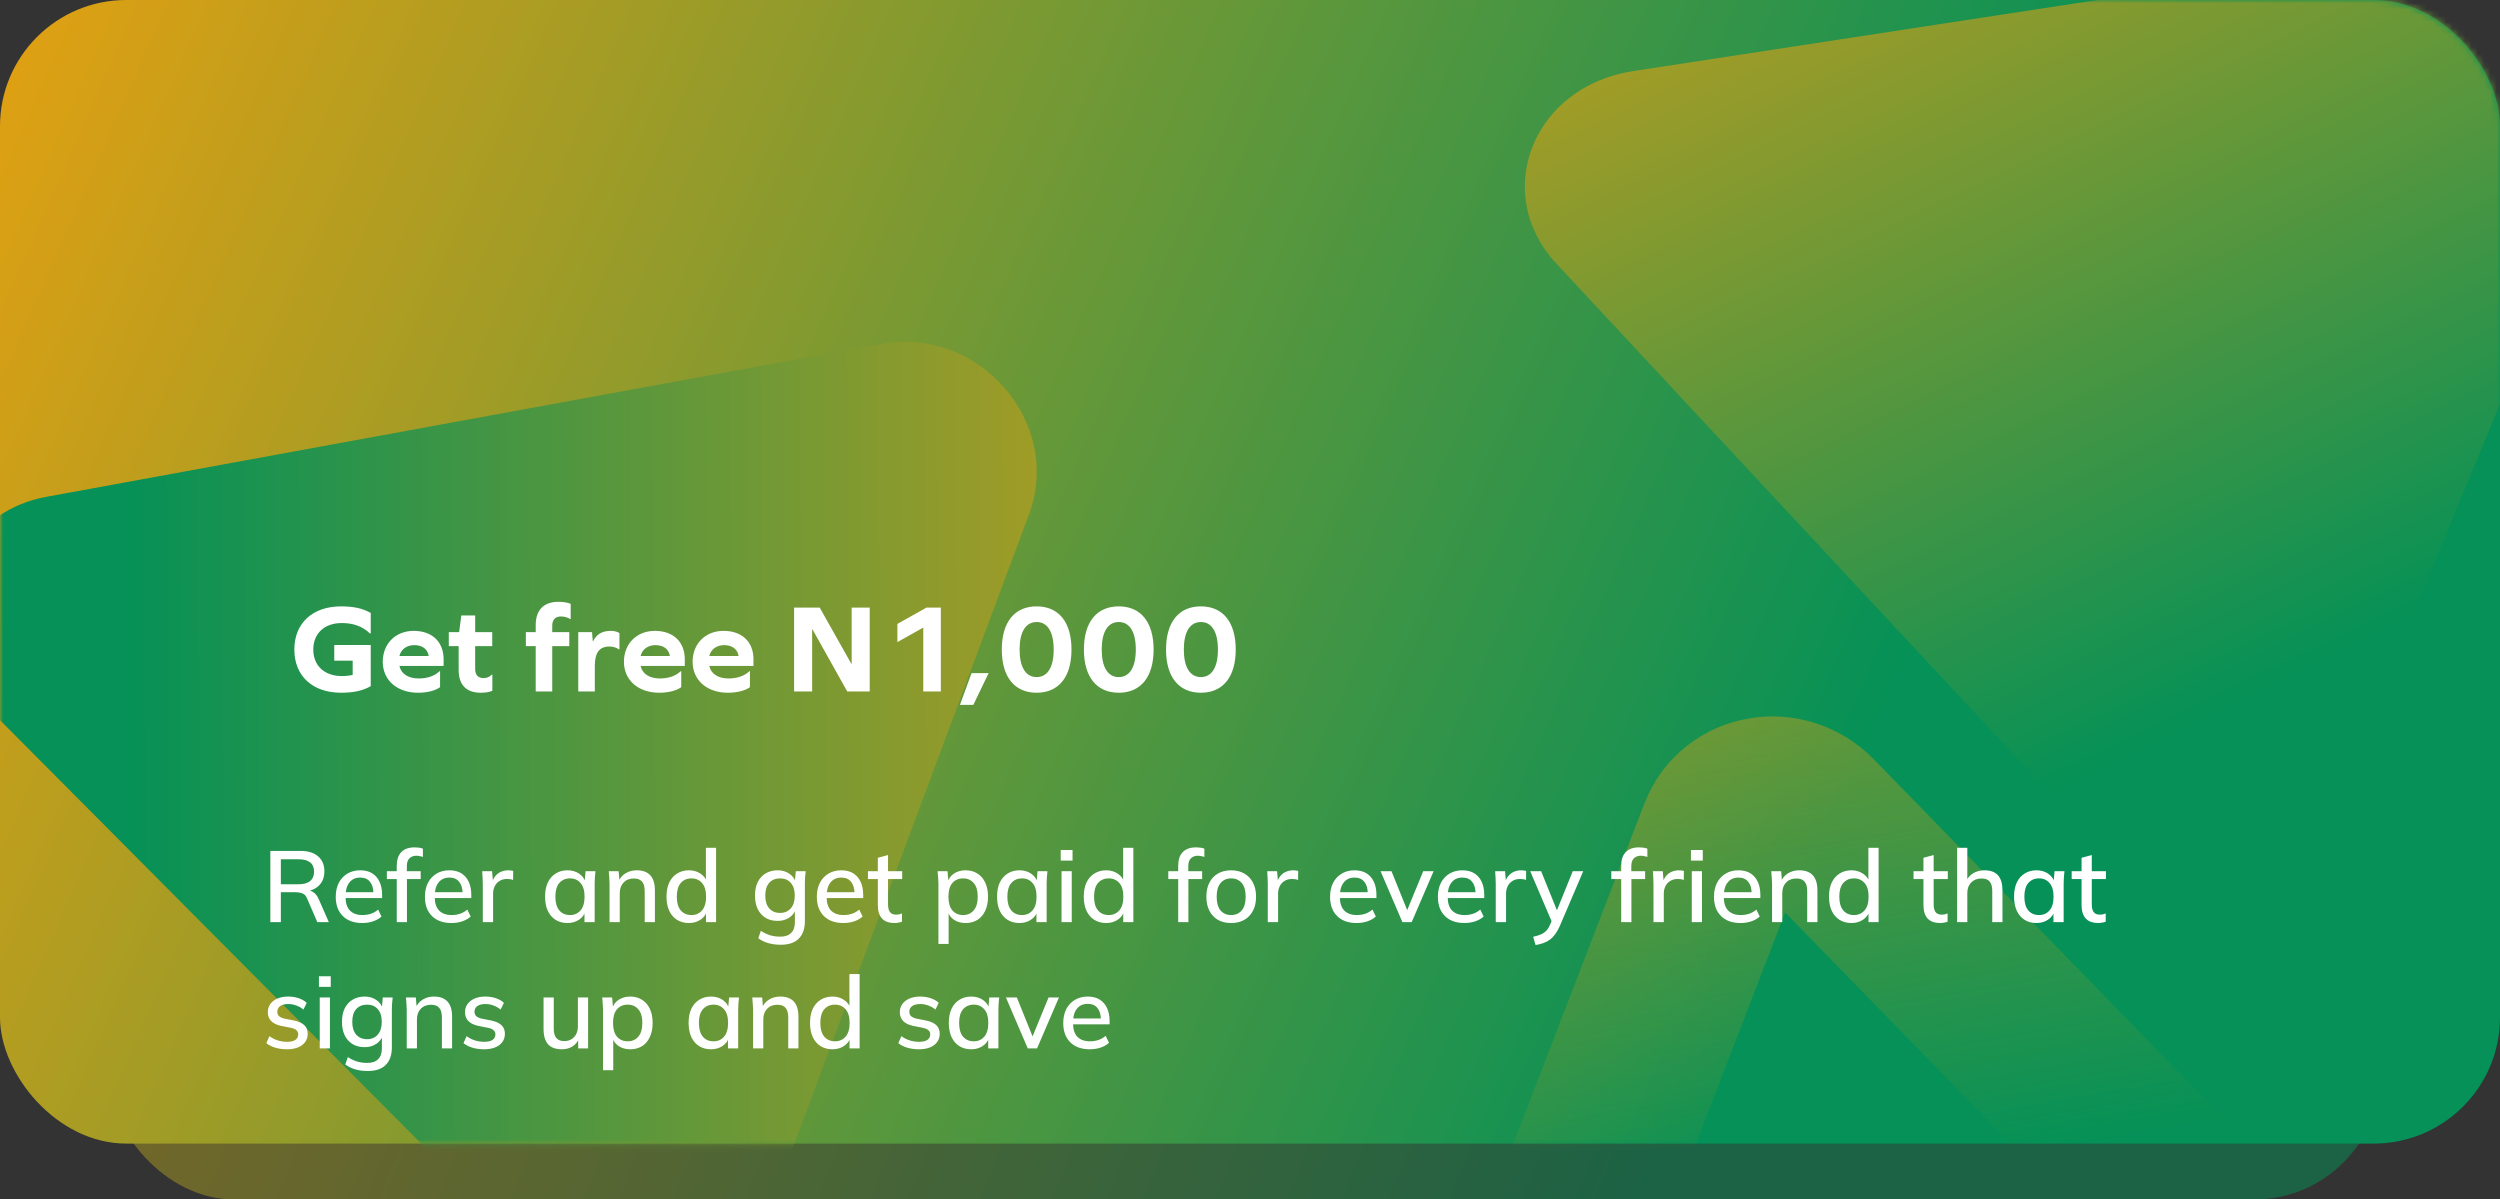 <svg width="396" height="190" viewBox="0 0 396 190" fill="none" xmlns="http://www.w3.org/2000/svg">
<rect x="0" y="0" width="396" height="190" fill="#333333" stroke="none"/>
<rect opacity="0.5" x="17.139" y="8.855" width="359.918" height="181.144" rx="20" fill="url(#paint0_linear_106_283)"/>
<rect width="396" height="181.144" rx="20" fill="url(#paint1_linear_106_283)"/>
<mask id="mask0_106_283" style="mask-type:alpha" maskUnits="userSpaceOnUse" x="0" y="0" width="396" height="182">
<rect width="396" height="181.144" rx="20" fill="url(#paint2_linear_106_283)"/>
</mask>
<g mask="url(#mask0_106_283)">
<path d="M391.992 -9.158C408.085 -11.623 421.378 2.648 415.724 16.319L368.876 129.589C363.308 143.051 343.482 145.843 333.042 134.635L246.556 41.789C236.116 30.581 242.812 13.694 258.658 11.266L391.992 -9.158Z" fill="url(#paint3_linear_106_283)"/>
<path d="M120.402 195.736C115.414 209.119 97.769 212.352 87.277 201.806L-2.32 111.742C-13.696 100.307 -8.212 81.548 7.34 78.699L139.53 54.478C155.082 51.628 168.403 66.941 162.995 81.452L120.402 195.736Z" fill="url(#paint4_linear_106_283)"/>
<path opacity="0.5" d="M287.156 129.707L370.907 215.621C375.689 220.526 373.272 228.484 366.65 229.635L241.409 251.412C234.787 252.563 229.2 245.998 231.569 239.849L273.059 132.158C275.242 126.491 282.749 125.186 287.156 129.707Z" stroke="url(#paint5_linear_106_283)" stroke-width="27" stroke-linejoin="round"/>
<path d="M54.144 98.689C55.944 98.689 57.424 99.209 58.584 100.329H58.724V97.089C57.464 96.369 56.004 96.049 54.024 96.049C49.504 96.049 46.624 98.709 46.624 102.889C46.624 107.069 49.504 109.729 54.024 109.729C56.004 109.729 57.464 109.409 58.724 108.689V102.169H52.944V104.649H55.864V106.909C55.324 107.029 54.764 107.089 54.144 107.089C51.404 107.089 49.624 105.449 49.624 102.889C49.624 100.329 51.404 98.689 54.144 98.689ZM70.268 105.489V104.429C70.268 101.669 68.448 99.929 65.528 99.929C62.668 99.929 60.628 101.949 60.628 104.829C60.628 107.729 62.888 109.729 66.208 109.729C67.668 109.729 68.928 109.409 69.708 108.849V106.329H69.608C68.848 107.069 67.688 107.469 66.328 107.469C64.708 107.469 63.548 106.769 63.268 105.489H70.268ZM65.608 102.189C66.848 102.189 67.728 102.769 67.908 103.909H63.268C63.528 102.809 64.488 102.189 65.608 102.189ZM77.989 106.869H77.889C77.489 107.289 77.049 107.409 76.569 107.409C75.749 107.409 75.269 106.909 75.269 106.009V102.349H77.969V100.129H75.269V97.489H73.069L72.729 100.129H71.089V102.349H72.649V106.109C72.649 108.489 73.869 109.729 76.149 109.729C76.949 109.729 77.529 109.629 77.989 109.409V106.869ZM88.436 95.329C86.116 95.329 84.856 96.649 84.856 99.009V100.129H83.296V102.349H84.856V109.529H87.476V102.349H90.176V100.129H87.476V99.089C87.476 98.169 87.976 97.649 88.836 97.649C89.336 97.649 89.876 97.769 90.296 98.049H90.396V95.649C89.936 95.449 89.276 95.329 88.436 95.329ZM96.738 99.929C95.378 99.929 94.458 100.489 93.938 101.589H93.898L93.778 100.129H91.598V109.529H94.218V105.489C94.218 103.389 94.938 102.409 96.538 102.409C97.118 102.409 97.618 102.569 98.018 102.849H98.118V100.289C97.838 100.069 97.338 99.929 96.738 99.929ZM108.471 105.489V104.429C108.471 101.669 106.651 99.929 103.731 99.929C100.871 99.929 98.831 101.949 98.831 104.829C98.831 107.729 101.091 109.729 104.411 109.729C105.871 109.729 107.131 109.409 107.911 108.849V106.329H107.811C107.051 107.069 105.891 107.469 104.531 107.469C102.911 107.469 101.751 106.769 101.471 105.489H108.471ZM103.811 102.189C105.051 102.189 105.931 102.769 106.111 103.909H101.471C101.731 102.809 102.691 102.189 103.811 102.189ZM119.35 105.489V104.429C119.35 101.669 117.53 99.929 114.61 99.929C111.75 99.929 109.71 101.949 109.71 104.829C109.71 107.729 111.97 109.729 115.29 109.729C116.75 109.729 118.01 109.409 118.79 108.849V106.329H118.69C117.93 107.069 116.77 107.469 115.41 107.469C113.79 107.469 112.63 106.769 112.35 105.489H119.35ZM114.69 102.189C115.93 102.189 116.81 102.769 116.99 103.909H112.35C112.61 102.809 113.57 102.189 114.69 102.189ZM134.204 109.529H137.764V96.249H134.904V105.169H134.864L129.844 96.249H125.784V109.529H128.644V99.669H128.684L134.204 109.529ZM149.028 109.529V96.249H146.748L142.148 98.829V101.709L146.248 99.409V109.529H149.028ZM152.056 111.649H154.176L156.596 106.629H153.896L152.056 111.649ZM164.204 96.049C160.704 96.049 158.684 98.549 158.684 102.889C158.684 107.229 160.704 109.729 164.204 109.729C167.704 109.729 169.724 107.229 169.724 102.889C169.724 98.549 167.704 96.049 164.204 96.049ZM164.204 98.529C165.944 98.529 166.904 100.109 166.904 102.889C166.904 105.669 165.944 107.249 164.204 107.249C162.464 107.249 161.504 105.669 161.504 102.889C161.504 100.109 162.464 98.529 164.204 98.529ZM177.211 96.049C173.711 96.049 171.691 98.549 171.691 102.889C171.691 107.229 173.711 109.729 177.211 109.729C180.711 109.729 182.731 107.229 182.731 102.889C182.731 98.549 180.711 96.049 177.211 96.049ZM177.211 98.529C178.951 98.529 179.911 100.109 179.911 102.889C179.911 105.669 178.951 107.249 177.211 107.249C175.471 107.249 174.511 105.669 174.511 102.889C174.511 100.109 175.471 98.529 177.211 98.529ZM190.219 96.049C186.719 96.049 184.699 98.549 184.699 102.889C184.699 107.229 186.719 109.729 190.219 109.729C193.719 109.729 195.739 107.229 195.739 102.889C195.739 98.549 193.719 96.049 190.219 96.049ZM190.219 98.529C191.959 98.529 192.919 100.109 192.919 102.889C192.919 105.669 191.959 107.249 190.219 107.249C188.479 107.249 187.519 105.669 187.519 102.889C187.519 100.109 188.479 98.529 190.219 98.529Z" fill="white"/>
<path d="M42.822 146.063V134.783H47.59C48.795 134.783 49.729 135.071 50.39 135.647C51.051 136.213 51.382 137.007 51.382 138.031C51.382 138.703 51.233 139.279 50.934 139.759C50.636 140.239 50.214 140.607 49.67 140.863C49.126 141.109 48.486 141.231 47.75 141.231L48.006 140.975H48.438C48.876 140.975 49.265 141.087 49.606 141.311C49.958 141.535 50.246 141.893 50.47 142.383L52.086 146.063H50.262L48.662 142.367C48.502 141.93 48.252 141.647 47.91 141.519C47.58 141.391 47.169 141.327 46.678 141.327H44.486V146.063H42.822ZM44.486 140.063H47.318C48.118 140.063 48.721 139.893 49.126 139.551C49.542 139.21 49.75 138.719 49.75 138.079C49.75 137.429 49.542 136.938 49.126 136.607C48.721 136.277 48.118 136.111 47.318 136.111H44.486V140.063ZM57.375 146.207C56.074 146.207 55.05 145.839 54.303 145.103C53.556 144.367 53.183 143.349 53.183 142.047C53.183 141.205 53.343 140.469 53.663 139.839C53.994 139.21 54.447 138.725 55.023 138.383C55.61 138.031 56.287 137.855 57.055 137.855C57.812 137.855 58.447 138.015 58.959 138.335C59.471 138.655 59.86 139.109 60.127 139.695C60.394 140.271 60.527 140.954 60.527 141.743V142.255H54.447V141.327H59.423L59.151 141.535C59.151 140.735 58.97 140.117 58.607 139.679C58.255 139.231 57.743 139.007 57.071 139.007C56.324 139.007 55.748 139.269 55.343 139.791C54.938 140.303 54.735 141.013 54.735 141.919V142.079C54.735 143.029 54.964 143.743 55.423 144.223C55.892 144.703 56.554 144.943 57.407 144.943C57.876 144.943 58.314 144.879 58.719 144.751C59.135 144.613 59.53 144.389 59.903 144.079L60.431 145.183C60.058 145.514 59.604 145.77 59.071 145.951C58.538 146.122 57.972 146.207 57.375 146.207ZM62.846 146.063V139.247H61.278V137.999H63.294L62.846 138.415V137.135C62.846 136.186 63.086 135.466 63.566 134.975C64.046 134.474 64.75 134.223 65.678 134.223C65.902 134.223 66.136 134.239 66.382 134.271C66.627 134.303 66.83 134.357 66.99 134.431V135.743C66.862 135.69 66.702 135.647 66.51 135.615C66.328 135.573 66.142 135.551 65.95 135.551C65.64 135.551 65.374 135.615 65.15 135.743C64.926 135.861 64.75 136.042 64.622 136.287C64.504 136.533 64.446 136.847 64.446 137.231V138.319L64.206 137.999H66.638V139.247H64.462V146.063H62.846ZM71.5 146.207C70.199 146.207 69.175 145.839 68.428 145.103C67.681 144.367 67.308 143.349 67.308 142.047C67.308 141.205 67.468 140.469 67.788 139.839C68.119 139.21 68.572 138.725 69.148 138.383C69.735 138.031 70.412 137.855 71.18 137.855C71.937 137.855 72.572 138.015 73.084 138.335C73.596 138.655 73.985 139.109 74.252 139.695C74.519 140.271 74.652 140.954 74.652 141.743V142.255H68.572V141.327H73.548L73.276 141.535C73.276 140.735 73.095 140.117 72.732 139.679C72.38 139.231 71.868 139.007 71.196 139.007C70.449 139.007 69.873 139.269 69.468 139.791C69.063 140.303 68.86 141.013 68.86 141.919V142.079C68.86 143.029 69.089 143.743 69.548 144.223C70.017 144.703 70.679 144.943 71.532 144.943C72.001 144.943 72.439 144.879 72.844 144.751C73.26 144.613 73.655 144.389 74.028 144.079L74.556 145.183C74.183 145.514 73.729 145.77 73.196 145.951C72.663 146.122 72.097 146.207 71.5 146.207ZM76.474 146.063V139.999C76.474 139.669 76.464 139.338 76.442 139.007C76.432 138.666 76.41 138.33 76.378 137.999H77.946L78.122 140.079H77.866C77.973 139.578 78.154 139.162 78.41 138.831C78.666 138.501 78.976 138.255 79.338 138.095C79.712 137.935 80.101 137.855 80.506 137.855C80.677 137.855 80.821 137.866 80.938 137.887C81.056 137.898 81.173 137.919 81.29 137.951L81.274 139.391C81.093 139.317 80.933 139.274 80.794 139.263C80.666 139.242 80.506 139.231 80.314 139.231C79.845 139.231 79.445 139.338 79.114 139.551C78.784 139.754 78.533 140.031 78.362 140.383C78.192 140.735 78.106 141.114 78.106 141.519V146.063H76.474ZM89.891 146.207C89.177 146.207 88.552 146.042 88.019 145.711C87.486 145.381 87.07 144.901 86.771 144.271C86.483 143.642 86.339 142.895 86.339 142.031C86.339 141.157 86.483 140.41 86.771 139.791C87.07 139.173 87.486 138.698 88.019 138.367C88.552 138.026 89.177 137.855 89.891 137.855C90.595 137.855 91.209 138.031 91.731 138.383C92.254 138.735 92.6 139.215 92.771 139.823H92.595L92.755 137.999H94.323C94.291 138.33 94.259 138.661 94.227 138.991C94.206 139.311 94.195 139.626 94.195 139.935V146.063H92.579V144.271H92.755C92.585 144.869 92.233 145.343 91.699 145.695C91.177 146.037 90.574 146.207 89.891 146.207ZM90.291 144.943C90.984 144.943 91.539 144.698 91.955 144.207C92.382 143.717 92.595 142.991 92.595 142.031C92.595 141.071 92.382 140.351 91.955 139.871C91.539 139.381 90.984 139.135 90.291 139.135C89.587 139.135 89.022 139.381 88.595 139.871C88.179 140.351 87.971 141.071 87.971 142.031C87.971 142.991 88.179 143.717 88.595 144.207C89.011 144.698 89.576 144.943 90.291 144.943ZM96.553 146.063V139.935C96.553 139.626 96.537 139.311 96.505 138.991C96.484 138.661 96.457 138.33 96.425 137.999H97.993L98.137 139.695H97.945C98.191 139.098 98.569 138.645 99.081 138.335C99.593 138.015 100.185 137.855 100.857 137.855C101.806 137.855 102.521 138.117 103.001 138.639C103.492 139.162 103.737 139.973 103.737 141.071V146.063H102.121V141.167C102.121 140.453 101.977 139.941 101.689 139.631C101.412 139.311 100.985 139.151 100.409 139.151C99.727 139.151 99.183 139.365 98.777 139.791C98.372 140.207 98.169 140.773 98.169 141.487V146.063H96.553ZM109.126 146.207C108.422 146.207 107.798 146.042 107.254 145.711C106.72 145.381 106.304 144.901 106.006 144.271C105.718 143.642 105.574 142.895 105.574 142.031C105.574 141.157 105.718 140.41 106.006 139.791C106.304 139.173 106.72 138.698 107.254 138.367C107.798 138.026 108.422 137.855 109.126 137.855C109.819 137.855 110.427 138.031 110.95 138.383C111.483 138.725 111.835 139.194 112.006 139.791H111.814V134.287H113.43V146.063H111.83V144.239H112.022C111.84 144.847 111.488 145.327 110.966 145.679C110.443 146.031 109.83 146.207 109.126 146.207ZM109.526 144.943C110.219 144.943 110.779 144.698 111.206 144.207C111.632 143.717 111.846 142.991 111.846 142.031C111.846 141.071 111.632 140.351 111.206 139.871C110.779 139.381 110.219 139.135 109.526 139.135C108.822 139.135 108.256 139.381 107.83 139.871C107.414 140.351 107.206 141.071 107.206 142.031C107.206 142.991 107.414 143.717 107.83 144.207C108.256 144.698 108.822 144.943 109.526 144.943ZM123.685 149.647C122.96 149.647 122.298 149.562 121.701 149.391C121.114 149.221 120.586 148.965 120.117 148.623L120.517 147.439C120.848 147.663 121.173 147.839 121.493 147.967C121.813 148.106 122.149 148.207 122.501 148.271C122.853 148.335 123.216 148.367 123.589 148.367C124.357 148.367 124.933 148.17 125.317 147.775C125.712 147.391 125.909 146.831 125.909 146.095V143.935H126.069C125.898 144.533 125.546 145.007 125.013 145.359C124.49 145.701 123.882 145.871 123.189 145.871C122.453 145.871 121.813 145.711 121.269 145.391C120.736 145.061 120.32 144.597 120.021 143.999C119.733 143.391 119.589 142.677 119.589 141.855C119.589 141.034 119.733 140.325 120.021 139.727C120.32 139.13 120.736 138.671 121.269 138.351C121.813 138.021 122.453 137.855 123.189 137.855C123.893 137.855 124.501 138.031 125.013 138.383C125.536 138.725 125.882 139.194 126.053 139.791L125.909 139.663L126.053 137.999H127.621C127.578 138.33 127.546 138.661 127.525 138.991C127.504 139.311 127.493 139.626 127.493 139.935V145.903C127.493 147.119 127.168 148.047 126.517 148.687C125.877 149.327 124.933 149.647 123.685 149.647ZM123.573 144.607C124.277 144.607 124.837 144.367 125.253 143.887C125.68 143.407 125.893 142.73 125.893 141.855C125.893 140.981 125.68 140.309 125.253 139.839C124.837 139.37 124.277 139.135 123.573 139.135C122.848 139.135 122.272 139.37 121.845 139.839C121.429 140.309 121.221 140.981 121.221 141.855C121.221 142.73 121.429 143.407 121.845 143.887C122.272 144.367 122.848 144.607 123.573 144.607ZM133.578 146.207C132.277 146.207 131.253 145.839 130.506 145.103C129.759 144.367 129.386 143.349 129.386 142.047C129.386 141.205 129.546 140.469 129.866 139.839C130.197 139.21 130.65 138.725 131.226 138.383C131.813 138.031 132.49 137.855 133.258 137.855C134.015 137.855 134.65 138.015 135.162 138.335C135.674 138.655 136.063 139.109 136.33 139.695C136.597 140.271 136.73 140.954 136.73 141.743V142.255H130.65V141.327H135.626L135.354 141.535C135.354 140.735 135.173 140.117 134.81 139.679C134.458 139.231 133.946 139.007 133.274 139.007C132.527 139.007 131.951 139.269 131.546 139.791C131.141 140.303 130.938 141.013 130.938 141.919V142.079C130.938 143.029 131.167 143.743 131.626 144.223C132.095 144.703 132.757 144.943 133.61 144.943C134.079 144.943 134.517 144.879 134.922 144.751C135.338 144.613 135.733 144.389 136.106 144.079L136.634 145.183C136.261 145.514 135.807 145.77 135.274 145.951C134.741 146.122 134.175 146.207 133.578 146.207ZM141.705 146.207C140.83 146.207 140.169 145.973 139.721 145.503C139.273 145.023 139.049 144.309 139.049 143.359V139.247H137.481V137.999H139.049V135.871L140.665 135.439V137.999H142.905V139.247H140.665V143.215C140.665 143.813 140.771 144.239 140.985 144.495C141.198 144.751 141.507 144.879 141.913 144.879C142.115 144.879 142.291 144.863 142.441 144.831C142.601 144.789 142.745 144.741 142.873 144.687V145.999C142.713 146.063 142.526 146.111 142.313 146.143C142.099 146.186 141.897 146.207 141.705 146.207ZM148.647 149.519V139.935C148.647 139.626 148.631 139.311 148.599 138.991C148.578 138.661 148.551 138.33 148.519 137.999H150.087L150.247 139.823H150.071C150.242 139.215 150.583 138.735 151.095 138.383C151.618 138.031 152.236 137.855 152.951 137.855C153.666 137.855 154.29 138.026 154.823 138.367C155.356 138.698 155.767 139.173 156.055 139.791C156.354 140.41 156.503 141.157 156.503 142.031C156.503 142.895 156.354 143.642 156.055 144.271C155.767 144.901 155.356 145.381 154.823 145.711C154.29 146.042 153.666 146.207 152.951 146.207C152.247 146.207 151.634 146.037 151.111 145.695C150.599 145.343 150.258 144.869 150.087 144.271H150.263V149.519H148.647ZM152.551 144.943C153.255 144.943 153.815 144.698 154.231 144.207C154.658 143.717 154.871 142.991 154.871 142.031C154.871 141.071 154.658 140.351 154.231 139.871C153.815 139.381 153.255 139.135 152.551 139.135C151.847 139.135 151.282 139.381 150.855 139.871C150.439 140.351 150.231 141.071 150.231 142.031C150.231 142.991 150.439 143.717 150.855 144.207C151.282 144.698 151.847 144.943 152.551 144.943ZM161.485 146.207C160.77 146.207 160.146 146.042 159.613 145.711C159.08 145.381 158.664 144.901 158.365 144.271C158.077 143.642 157.933 142.895 157.933 142.031C157.933 141.157 158.077 140.41 158.365 139.791C158.664 139.173 159.08 138.698 159.613 138.367C160.146 138.026 160.77 137.855 161.485 137.855C162.189 137.855 162.802 138.031 163.325 138.383C163.848 138.735 164.194 139.215 164.365 139.823H164.189L164.349 137.999H165.917C165.885 138.33 165.853 138.661 165.821 138.991C165.8 139.311 165.789 139.626 165.789 139.935V146.063H164.173V144.271H164.349C164.178 144.869 163.826 145.343 163.293 145.695C162.77 146.037 162.168 146.207 161.485 146.207ZM161.885 144.943C162.578 144.943 163.133 144.698 163.549 144.207C163.976 143.717 164.189 142.991 164.189 142.031C164.189 141.071 163.976 140.351 163.549 139.871C163.133 139.381 162.578 139.135 161.885 139.135C161.181 139.135 160.616 139.381 160.189 139.871C159.773 140.351 159.565 141.071 159.565 142.031C159.565 142.991 159.773 143.717 160.189 144.207C160.605 144.698 161.17 144.943 161.885 144.943ZM168.147 146.063V137.999H169.763V146.063H168.147ZM168.019 136.319V134.639H169.891V136.319H168.019ZM175.219 146.207C174.515 146.207 173.891 146.042 173.347 145.711C172.814 145.381 172.398 144.901 172.099 144.271C171.811 143.642 171.667 142.895 171.667 142.031C171.667 141.157 171.811 140.41 172.099 139.791C172.398 139.173 172.814 138.698 173.347 138.367C173.891 138.026 174.515 137.855 175.219 137.855C175.913 137.855 176.521 138.031 177.043 138.383C177.577 138.725 177.929 139.194 178.099 139.791H177.907V134.287H179.523V146.063H177.923V144.239H178.115C177.934 144.847 177.582 145.327 177.059 145.679C176.537 146.031 175.923 146.207 175.219 146.207ZM175.619 144.943C176.313 144.943 176.873 144.698 177.299 144.207C177.726 143.717 177.939 142.991 177.939 142.031C177.939 141.071 177.726 140.351 177.299 139.871C176.873 139.381 176.313 139.135 175.619 139.135C174.915 139.135 174.35 139.381 173.923 139.871C173.507 140.351 173.299 141.071 173.299 142.031C173.299 142.991 173.507 143.717 173.923 144.207C174.35 144.698 174.915 144.943 175.619 144.943ZM186.627 146.063V139.247H185.059V137.999H187.075L186.627 138.415V137.135C186.627 136.186 186.867 135.466 187.347 134.975C187.827 134.474 188.531 134.223 189.459 134.223C189.683 134.223 189.918 134.239 190.163 134.271C190.408 134.303 190.611 134.357 190.771 134.431V135.743C190.643 135.69 190.483 135.647 190.291 135.615C190.11 135.573 189.923 135.551 189.731 135.551C189.422 135.551 189.155 135.615 188.931 135.743C188.707 135.861 188.531 136.042 188.403 136.287C188.286 136.533 188.227 136.847 188.227 137.231V138.319L187.987 137.999H190.419V139.247H188.243V146.063H186.627ZM195.009 146.207C194.209 146.207 193.516 146.042 192.929 145.711C192.342 145.37 191.889 144.89 191.569 144.271C191.249 143.642 191.089 142.895 191.089 142.031C191.089 141.167 191.249 140.426 191.569 139.807C191.889 139.178 192.342 138.698 192.929 138.367C193.516 138.026 194.209 137.855 195.009 137.855C195.809 137.855 196.502 138.026 197.089 138.367C197.686 138.698 198.145 139.178 198.465 139.807C198.796 140.426 198.961 141.167 198.961 142.031C198.961 142.895 198.796 143.642 198.465 144.271C198.145 144.89 197.686 145.37 197.089 145.711C196.502 146.042 195.809 146.207 195.009 146.207ZM195.009 144.943C195.713 144.943 196.273 144.698 196.689 144.207C197.105 143.717 197.313 142.991 197.313 142.031C197.313 141.071 197.105 140.351 196.689 139.871C196.273 139.381 195.713 139.135 195.009 139.135C194.316 139.135 193.761 139.381 193.345 139.871C192.929 140.351 192.721 141.071 192.721 142.031C192.721 142.991 192.924 143.717 193.329 144.207C193.745 144.698 194.305 144.943 195.009 144.943ZM200.818 146.063V139.999C200.818 139.669 200.807 139.338 200.786 139.007C200.775 138.666 200.754 138.33 200.722 137.999H202.29L202.466 140.079H202.21C202.317 139.578 202.498 139.162 202.754 138.831C203.01 138.501 203.319 138.255 203.682 138.095C204.055 137.935 204.445 137.855 204.85 137.855C205.021 137.855 205.165 137.866 205.282 137.887C205.399 137.898 205.517 137.919 205.634 137.951L205.618 139.391C205.437 139.317 205.277 139.274 205.138 139.263C205.01 139.242 204.85 139.231 204.658 139.231C204.189 139.231 203.789 139.338 203.458 139.551C203.127 139.754 202.877 140.031 202.706 140.383C202.535 140.735 202.45 141.114 202.45 141.519V146.063H200.818ZM214.875 146.207C213.574 146.207 212.55 145.839 211.803 145.103C211.056 144.367 210.683 143.349 210.683 142.047C210.683 141.205 210.843 140.469 211.163 139.839C211.494 139.21 211.947 138.725 212.523 138.383C213.11 138.031 213.787 137.855 214.555 137.855C215.312 137.855 215.947 138.015 216.459 138.335C216.971 138.655 217.36 139.109 217.627 139.695C217.894 140.271 218.027 140.954 218.027 141.743V142.255H211.947V141.327H216.923L216.651 141.535C216.651 140.735 216.47 140.117 216.107 139.679C215.755 139.231 215.243 139.007 214.571 139.007C213.824 139.007 213.248 139.269 212.843 139.791C212.438 140.303 212.235 141.013 212.235 141.919V142.079C212.235 143.029 212.464 143.743 212.923 144.223C213.392 144.703 214.054 144.943 214.907 144.943C215.376 144.943 215.814 144.879 216.219 144.751C216.635 144.613 217.03 144.389 217.403 144.079L217.931 145.183C217.558 145.514 217.104 145.77 216.571 145.951C216.038 146.122 215.472 146.207 214.875 146.207ZM222.14 146.063L218.684 137.999H220.412L223.132 144.735H222.668L225.436 137.999H227.084L223.612 146.063H222.14ZM231.953 146.207C230.652 146.207 229.628 145.839 228.881 145.103C228.134 144.367 227.761 143.349 227.761 142.047C227.761 141.205 227.921 140.469 228.241 139.839C228.572 139.21 229.025 138.725 229.601 138.383C230.188 138.031 230.865 137.855 231.633 137.855C232.39 137.855 233.025 138.015 233.537 138.335C234.049 138.655 234.438 139.109 234.705 139.695C234.972 140.271 235.105 140.954 235.105 141.743V142.255H229.025V141.327H234.001L233.729 141.535C233.729 140.735 233.548 140.117 233.185 139.679C232.833 139.231 232.321 139.007 231.649 139.007C230.902 139.007 230.326 139.269 229.921 139.791C229.516 140.303 229.313 141.013 229.313 141.919V142.079C229.313 143.029 229.542 143.743 230.001 144.223C230.47 144.703 231.132 144.943 231.985 144.943C232.454 144.943 232.892 144.879 233.297 144.751C233.713 144.613 234.108 144.389 234.481 144.079L235.009 145.183C234.636 145.514 234.182 145.77 233.649 145.951C233.116 146.122 232.55 146.207 231.953 146.207ZM236.927 146.063V139.999C236.927 139.669 236.917 139.338 236.895 139.007C236.885 138.666 236.863 138.33 236.831 137.999H238.399L238.575 140.079H238.319C238.426 139.578 238.607 139.162 238.863 138.831C239.119 138.501 239.429 138.255 239.791 138.095C240.165 137.935 240.554 137.855 240.959 137.855C241.13 137.855 241.274 137.866 241.391 137.887C241.509 137.898 241.626 137.919 241.743 137.951L241.727 139.391C241.546 139.317 241.386 139.274 241.247 139.263C241.119 139.242 240.959 139.231 240.767 139.231C240.298 139.231 239.898 139.338 239.567 139.551C239.237 139.754 238.986 140.031 238.815 140.383C238.645 140.735 238.559 141.114 238.559 141.519V146.063H236.927ZM243.235 149.695L242.851 148.383C243.352 148.277 243.768 148.149 244.099 147.999C244.44 147.85 244.723 147.653 244.947 147.407C245.171 147.173 245.363 146.869 245.523 146.495L245.923 145.551L245.891 146.207L242.387 137.999H244.115L246.835 144.719H246.403L249.123 137.999H250.787L247.091 146.639C246.856 147.173 246.606 147.621 246.339 147.983C246.072 148.346 245.784 148.639 245.475 148.863C245.166 149.087 244.824 149.263 244.451 149.391C244.078 149.519 243.672 149.621 243.235 149.695ZM256.799 146.063V139.247H255.231V137.999H257.247L256.799 138.415V137.135C256.799 136.186 257.039 135.466 257.519 134.975C257.999 134.474 258.703 134.223 259.631 134.223C259.855 134.223 260.089 134.239 260.335 134.271C260.58 134.303 260.783 134.357 260.943 134.431V135.743C260.815 135.69 260.655 135.647 260.463 135.615C260.281 135.573 260.095 135.551 259.903 135.551C259.593 135.551 259.327 135.615 259.103 135.743C258.879 135.861 258.703 136.042 258.575 136.287C258.457 136.533 258.399 136.847 258.399 137.231V138.319L258.159 137.999H260.591V139.247H258.415V146.063H256.799ZM261.912 146.063V139.999C261.912 139.669 261.901 139.338 261.88 139.007C261.869 138.666 261.848 138.33 261.816 137.999H263.384L263.56 140.079H263.304C263.41 139.578 263.592 139.162 263.848 138.831C264.104 138.501 264.413 138.255 264.776 138.095C265.149 137.935 265.538 137.855 265.944 137.855C266.114 137.855 266.258 137.866 266.376 137.887C266.493 137.898 266.61 137.919 266.728 137.951L266.712 139.391C266.53 139.317 266.37 139.274 266.232 139.263C266.104 139.242 265.944 139.231 265.752 139.231C265.282 139.231 264.882 139.338 264.552 139.551C264.221 139.754 263.97 140.031 263.8 140.383C263.629 140.735 263.544 141.114 263.544 141.519V146.063H261.912ZM267.975 146.063V137.999H269.591V146.063H267.975ZM267.847 136.319V134.639H269.719V136.319H267.847ZM275.687 146.207C274.386 146.207 273.362 145.839 272.615 145.103C271.869 144.367 271.495 143.349 271.495 142.047C271.495 141.205 271.655 140.469 271.975 139.839C272.306 139.21 272.759 138.725 273.335 138.383C273.922 138.031 274.599 137.855 275.367 137.855C276.125 137.855 276.759 138.015 277.271 138.335C277.783 138.655 278.173 139.109 278.439 139.695C278.706 140.271 278.839 140.954 278.839 141.743V142.255H272.759V141.327H277.735L277.463 141.535C277.463 140.735 277.282 140.117 276.919 139.679C276.567 139.231 276.055 139.007 275.383 139.007C274.637 139.007 274.061 139.269 273.655 139.791C273.25 140.303 273.047 141.013 273.047 141.919V142.079C273.047 143.029 273.277 143.743 273.735 144.223C274.205 144.703 274.866 144.943 275.719 144.943C276.189 144.943 276.626 144.879 277.031 144.751C277.447 144.613 277.842 144.389 278.215 144.079L278.743 145.183C278.37 145.514 277.917 145.77 277.383 145.951C276.85 146.122 276.285 146.207 275.687 146.207ZM280.694 146.063V139.935C280.694 139.626 280.678 139.311 280.646 138.991C280.624 138.661 280.598 138.33 280.566 137.999H282.134L282.278 139.695H282.086C282.331 139.098 282.71 138.645 283.222 138.335C283.734 138.015 284.326 137.855 284.998 137.855C285.947 137.855 286.662 138.117 287.142 138.639C287.632 139.162 287.878 139.973 287.878 141.071V146.063H286.262V141.167C286.262 140.453 286.118 139.941 285.83 139.631C285.552 139.311 285.126 139.151 284.55 139.151C283.867 139.151 283.323 139.365 282.918 139.791C282.512 140.207 282.31 140.773 282.31 141.487V146.063H280.694ZM293.266 146.207C292.562 146.207 291.938 146.042 291.394 145.711C290.861 145.381 290.445 144.901 290.146 144.271C289.858 143.642 289.714 142.895 289.714 142.031C289.714 141.157 289.858 140.41 290.146 139.791C290.445 139.173 290.861 138.698 291.394 138.367C291.938 138.026 292.562 137.855 293.266 137.855C293.959 137.855 294.567 138.031 295.09 138.383C295.623 138.725 295.975 139.194 296.146 139.791H295.954V134.287H297.57V146.063H295.97V144.239H296.162C295.981 144.847 295.629 145.327 295.106 145.679C294.583 146.031 293.97 146.207 293.266 146.207ZM293.666 144.943C294.359 144.943 294.919 144.698 295.346 144.207C295.773 143.717 295.986 142.991 295.986 142.031C295.986 141.071 295.773 140.351 295.346 139.871C294.919 139.381 294.359 139.135 293.666 139.135C292.962 139.135 292.397 139.381 291.97 139.871C291.554 140.351 291.346 141.071 291.346 142.031C291.346 142.991 291.554 143.717 291.97 144.207C292.397 144.698 292.962 144.943 293.666 144.943ZM307.33 146.207C306.455 146.207 305.794 145.973 305.346 145.503C304.898 145.023 304.674 144.309 304.674 143.359V139.247H303.106V137.999H304.674V135.871L306.29 135.439V137.999H308.53V139.247H306.29V143.215C306.29 143.813 306.396 144.239 306.61 144.495C306.823 144.751 307.132 144.879 307.538 144.879C307.74 144.879 307.916 144.863 308.066 144.831C308.226 144.789 308.37 144.741 308.498 144.687V145.999C308.338 146.063 308.151 146.111 307.938 146.143C307.724 146.186 307.522 146.207 307.33 146.207ZM310.006 146.063V134.287H311.622V139.711H311.398C311.633 139.103 312.012 138.645 312.534 138.335C313.057 138.015 313.66 137.855 314.342 137.855C315.302 137.855 316.017 138.122 316.486 138.655C316.956 139.178 317.19 139.973 317.19 141.039V146.063H315.574V141.135C315.574 140.442 315.436 139.941 315.158 139.631C314.892 139.311 314.465 139.151 313.878 139.151C313.196 139.151 312.646 139.365 312.23 139.791C311.825 140.207 311.622 140.762 311.622 141.455V146.063H310.006ZM322.579 146.207C321.864 146.207 321.24 146.042 320.707 145.711C320.173 145.381 319.757 144.901 319.459 144.271C319.171 143.642 319.027 142.895 319.027 142.031C319.027 141.157 319.171 140.41 319.459 139.791C319.757 139.173 320.173 138.698 320.707 138.367C321.24 138.026 321.864 137.855 322.579 137.855C323.283 137.855 323.896 138.031 324.419 138.383C324.941 138.735 325.288 139.215 325.459 139.823H325.283L325.443 137.999H327.011C326.979 138.33 326.947 138.661 326.915 138.991C326.893 139.311 326.883 139.626 326.883 139.935V146.063H325.267V144.271H325.443C325.272 144.869 324.92 145.343 324.387 145.695C323.864 146.037 323.261 146.207 322.579 146.207ZM322.979 144.943C323.672 144.943 324.227 144.698 324.643 144.207C325.069 143.717 325.283 142.991 325.283 142.031C325.283 141.071 325.069 140.351 324.643 139.871C324.227 139.381 323.672 139.135 322.979 139.135C322.275 139.135 321.709 139.381 321.283 139.871C320.867 140.351 320.659 141.071 320.659 142.031C320.659 142.991 320.867 143.717 321.283 144.207C321.699 144.698 322.264 144.943 322.979 144.943ZM332.377 146.207C331.502 146.207 330.841 145.973 330.393 145.503C329.945 145.023 329.721 144.309 329.721 143.359V139.247H328.153V137.999H329.721V135.871L331.337 135.439V137.999H333.577V139.247H331.337V143.215C331.337 143.813 331.443 144.239 331.657 144.495C331.87 144.751 332.179 144.879 332.585 144.879C332.787 144.879 332.963 144.863 333.113 144.831C333.273 144.789 333.417 144.741 333.545 144.687V145.999C333.385 146.063 333.198 146.111 332.985 146.143C332.771 146.186 332.569 146.207 332.377 146.207ZM45.446 166.207C44.774 166.207 44.156 166.122 43.59 165.951C43.025 165.781 42.556 165.541 42.182 165.231L42.678 164.127C43.073 164.426 43.51 164.65 43.99 164.799C44.47 164.949 44.961 165.023 45.462 165.023C46.049 165.023 46.492 164.922 46.79 164.719C47.089 164.506 47.238 164.218 47.238 163.855C47.238 163.578 47.142 163.354 46.95 163.183C46.769 163.013 46.465 162.885 46.038 162.799L44.502 162.495C43.819 162.346 43.302 162.09 42.95 161.727C42.598 161.365 42.422 160.901 42.422 160.335C42.422 159.855 42.55 159.429 42.806 159.055C43.073 158.682 43.446 158.389 43.926 158.175C44.417 157.962 44.987 157.855 45.638 157.855C46.236 157.855 46.79 157.941 47.302 158.111C47.814 158.282 48.241 158.527 48.582 158.847L48.07 159.919C47.739 159.642 47.366 159.429 46.95 159.279C46.534 159.119 46.113 159.039 45.686 159.039C45.089 159.039 44.646 159.151 44.358 159.375C44.07 159.599 43.926 159.893 43.926 160.255C43.926 160.533 44.011 160.762 44.182 160.943C44.364 161.114 44.646 161.247 45.03 161.343L46.566 161.647C47.291 161.797 47.836 162.042 48.198 162.383C48.561 162.725 48.742 163.183 48.742 163.759C48.742 164.261 48.603 164.698 48.326 165.071C48.049 165.445 47.665 165.727 47.174 165.919C46.684 166.111 46.108 166.207 45.446 166.207ZM50.647 166.063V157.999H52.263V166.063H50.647ZM50.519 156.319V154.639H52.391V156.319H50.519ZM58.263 169.647C57.538 169.647 56.877 169.562 56.279 169.391C55.693 169.221 55.165 168.965 54.695 168.623L55.095 167.439C55.426 167.663 55.751 167.839 56.071 167.967C56.391 168.106 56.727 168.207 57.079 168.271C57.431 168.335 57.794 168.367 58.167 168.367C58.935 168.367 59.511 168.17 59.895 167.775C60.29 167.391 60.487 166.831 60.487 166.095V163.935H60.647C60.477 164.533 60.125 165.007 59.591 165.359C59.069 165.701 58.461 165.871 57.767 165.871C57.031 165.871 56.391 165.711 55.847 165.391C55.314 165.061 54.898 164.597 54.599 163.999C54.311 163.391 54.167 162.677 54.167 161.855C54.167 161.034 54.311 160.325 54.599 159.727C54.898 159.13 55.314 158.671 55.847 158.351C56.391 158.021 57.031 157.855 57.767 157.855C58.471 157.855 59.079 158.031 59.591 158.383C60.114 158.725 60.461 159.194 60.631 159.791L60.487 159.663L60.631 157.999H62.199C62.157 158.33 62.125 158.661 62.103 158.991C62.082 159.311 62.071 159.626 62.071 159.935V165.903C62.071 167.119 61.746 168.047 61.095 168.687C60.455 169.327 59.511 169.647 58.263 169.647ZM58.151 164.607C58.855 164.607 59.415 164.367 59.831 163.887C60.258 163.407 60.471 162.73 60.471 161.855C60.471 160.981 60.258 160.309 59.831 159.839C59.415 159.37 58.855 159.135 58.151 159.135C57.426 159.135 56.85 159.37 56.423 159.839C56.007 160.309 55.799 160.981 55.799 161.855C55.799 162.73 56.007 163.407 56.423 163.887C56.85 164.367 57.426 164.607 58.151 164.607ZM64.428 166.063V159.935C64.428 159.626 64.412 159.311 64.38 158.991C64.359 158.661 64.332 158.33 64.3 157.999H65.868L66.012 159.695H65.82C66.066 159.098 66.444 158.645 66.956 158.335C67.468 158.015 68.06 157.855 68.732 157.855C69.681 157.855 70.396 158.117 70.876 158.639C71.367 159.162 71.612 159.973 71.612 161.071V166.063H69.996V161.167C69.996 160.453 69.852 159.941 69.564 159.631C69.287 159.311 68.86 159.151 68.284 159.151C67.602 159.151 67.058 159.365 66.652 159.791C66.247 160.207 66.044 160.773 66.044 161.487V166.063H64.428ZM76.68 166.207C76.008 166.207 75.39 166.122 74.825 165.951C74.259 165.781 73.79 165.541 73.416 165.231L73.912 164.127C74.307 164.426 74.745 164.65 75.225 164.799C75.704 164.949 76.195 165.023 76.697 165.023C77.283 165.023 77.726 164.922 78.025 164.719C78.323 164.506 78.472 164.218 78.472 163.855C78.472 163.578 78.376 163.354 78.184 163.183C78.003 163.013 77.699 162.885 77.272 162.799L75.737 162.495C75.054 162.346 74.537 162.09 74.184 161.727C73.832 161.365 73.656 160.901 73.656 160.335C73.656 159.855 73.784 159.429 74.04 159.055C74.307 158.682 74.68 158.389 75.16 158.175C75.651 157.962 76.222 157.855 76.873 157.855C77.47 157.855 78.025 157.941 78.537 158.111C79.049 158.282 79.475 158.527 79.817 158.847L79.305 159.919C78.974 159.642 78.6 159.429 78.184 159.279C77.769 159.119 77.347 159.039 76.921 159.039C76.323 159.039 75.88 159.151 75.593 159.375C75.305 159.599 75.16 159.893 75.16 160.255C75.16 160.533 75.246 160.762 75.416 160.943C75.598 161.114 75.88 161.247 76.264 161.343L77.8 161.647C78.526 161.797 79.07 162.042 79.433 162.383C79.795 162.725 79.977 163.183 79.977 163.759C79.977 164.261 79.838 164.698 79.561 165.071C79.283 165.445 78.899 165.727 78.409 165.919C77.918 166.111 77.342 166.207 76.68 166.207ZM89.011 166.207C88.04 166.207 87.31 165.946 86.819 165.423C86.339 164.89 86.099 164.074 86.099 162.975V157.999H87.715V162.943C87.715 163.615 87.854 164.111 88.131 164.431C88.408 164.751 88.83 164.911 89.395 164.911C90.035 164.911 90.552 164.698 90.947 164.271C91.342 163.845 91.539 163.279 91.539 162.575V157.999H93.155V166.063H91.587V164.335H91.795C91.571 164.933 91.214 165.397 90.723 165.727C90.232 166.047 89.662 166.207 89.011 166.207ZM95.522 169.519V159.935C95.522 159.626 95.506 159.311 95.474 158.991C95.453 158.661 95.426 158.33 95.394 157.999H96.962L97.122 159.823H96.946C97.117 159.215 97.458 158.735 97.97 158.383C98.493 158.031 99.111 157.855 99.826 157.855C100.541 157.855 101.165 158.026 101.698 158.367C102.231 158.698 102.642 159.173 102.93 159.791C103.229 160.41 103.378 161.157 103.378 162.031C103.378 162.895 103.229 163.642 102.93 164.271C102.642 164.901 102.231 165.381 101.698 165.711C101.165 166.042 100.541 166.207 99.826 166.207C99.122 166.207 98.509 166.037 97.986 165.695C97.474 165.343 97.133 164.869 96.962 164.271H97.138V169.519H95.522ZM99.426 164.943C100.13 164.943 100.69 164.698 101.106 164.207C101.533 163.717 101.746 162.991 101.746 162.031C101.746 161.071 101.533 160.351 101.106 159.871C100.69 159.381 100.13 159.135 99.426 159.135C98.722 159.135 98.157 159.381 97.73 159.871C97.314 160.351 97.106 161.071 97.106 162.031C97.106 162.991 97.314 163.717 97.73 164.207C98.157 164.698 98.722 164.943 99.426 164.943ZM112.626 166.207C111.911 166.207 111.287 166.042 110.754 165.711C110.22 165.381 109.804 164.901 109.506 164.271C109.218 163.642 109.074 162.895 109.074 162.031C109.074 161.157 109.218 160.41 109.506 159.791C109.804 159.173 110.22 158.698 110.754 158.367C111.287 158.026 111.911 157.855 112.626 157.855C113.33 157.855 113.943 158.031 114.466 158.383C114.988 158.735 115.335 159.215 115.506 159.823H115.33L115.49 157.999H117.058C117.026 158.33 116.994 158.661 116.962 158.991C116.94 159.311 116.93 159.626 116.93 159.935V166.063H115.314V164.271H115.49C115.319 164.869 114.967 165.343 114.434 165.695C113.911 166.037 113.308 166.207 112.626 166.207ZM113.026 164.943C113.719 164.943 114.274 164.698 114.69 164.207C115.116 163.717 115.33 162.991 115.33 162.031C115.33 161.071 115.116 160.351 114.69 159.871C114.274 159.381 113.719 159.135 113.026 159.135C112.322 159.135 111.756 159.381 111.33 159.871C110.914 160.351 110.706 161.071 110.706 162.031C110.706 162.991 110.914 163.717 111.33 164.207C111.746 164.698 112.311 164.943 113.026 164.943ZM119.288 166.063V159.935C119.288 159.626 119.272 159.311 119.24 158.991C119.218 158.661 119.192 158.33 119.16 157.999H120.728L120.872 159.695H120.68C120.925 159.098 121.304 158.645 121.816 158.335C122.328 158.015 122.92 157.855 123.592 157.855C124.541 157.855 125.256 158.117 125.736 158.639C126.226 159.162 126.472 159.973 126.472 161.071V166.063H124.856V161.167C124.856 160.453 124.712 159.941 124.424 159.631C124.146 159.311 123.72 159.151 123.144 159.151C122.461 159.151 121.917 159.365 121.512 159.791C121.106 160.207 120.904 160.773 120.904 161.487V166.063H119.288ZM131.86 166.207C131.156 166.207 130.532 166.042 129.988 165.711C129.455 165.381 129.039 164.901 128.74 164.271C128.452 163.642 128.308 162.895 128.308 162.031C128.308 161.157 128.452 160.41 128.74 159.791C129.039 159.173 129.455 158.698 129.988 158.367C130.532 158.026 131.156 157.855 131.86 157.855C132.553 157.855 133.161 158.031 133.684 158.383C134.217 158.725 134.569 159.194 134.74 159.791H134.548V154.287H136.164V166.063H134.564V164.239H134.756C134.575 164.847 134.223 165.327 133.7 165.679C133.177 166.031 132.564 166.207 131.86 166.207ZM132.26 164.943C132.953 164.943 133.513 164.698 133.94 164.207C134.367 163.717 134.58 162.991 134.58 162.031C134.58 161.071 134.367 160.351 133.94 159.871C133.513 159.381 132.953 159.135 132.26 159.135C131.556 159.135 130.991 159.381 130.564 159.871C130.148 160.351 129.94 161.071 129.94 162.031C129.94 162.991 130.148 163.717 130.564 164.207C130.991 164.698 131.556 164.943 132.26 164.943ZM145.556 166.207C144.884 166.207 144.265 166.122 143.7 165.951C143.134 165.781 142.665 165.541 142.292 165.231L142.788 164.127C143.182 164.426 143.62 164.65 144.1 164.799C144.58 164.949 145.07 165.023 145.572 165.023C146.158 165.023 146.601 164.922 146.9 164.719C147.198 164.506 147.348 164.218 147.348 163.855C147.348 163.578 147.252 163.354 147.06 163.183C146.878 163.013 146.574 162.885 146.148 162.799L144.612 162.495C143.929 162.346 143.412 162.09 143.06 161.727C142.708 161.365 142.532 160.901 142.532 160.335C142.532 159.855 142.66 159.429 142.916 159.055C143.182 158.682 143.556 158.389 144.036 158.175C144.526 157.962 145.097 157.855 145.748 157.855C146.345 157.855 146.9 157.941 147.412 158.111C147.924 158.282 148.35 158.527 148.692 158.847L148.18 159.919C147.849 159.642 147.476 159.429 147.06 159.279C146.644 159.119 146.222 159.039 145.796 159.039C145.198 159.039 144.756 159.151 144.468 159.375C144.18 159.599 144.036 159.893 144.036 160.255C144.036 160.533 144.121 160.762 144.292 160.943C144.473 161.114 144.756 161.247 145.14 161.343L146.676 161.647C147.401 161.797 147.945 162.042 148.308 162.383C148.67 162.725 148.852 163.183 148.852 163.759C148.852 164.261 148.713 164.698 148.436 165.071C148.158 165.445 147.774 165.727 147.284 165.919C146.793 166.111 146.217 166.207 145.556 166.207ZM153.844 166.207C153.13 166.207 152.506 166.042 151.972 165.711C151.439 165.381 151.023 164.901 150.724 164.271C150.436 163.642 150.292 162.895 150.292 162.031C150.292 161.157 150.436 160.41 150.724 159.791C151.023 159.173 151.439 158.698 151.972 158.367C152.506 158.026 153.13 157.855 153.844 157.855C154.548 157.855 155.162 158.031 155.684 158.383C156.207 158.735 156.554 159.215 156.724 159.823H156.548L156.708 157.999H158.276C158.244 158.33 158.212 158.661 158.18 158.991C158.159 159.311 158.148 159.626 158.148 159.935V166.063H156.532V164.271H156.708C156.538 164.869 156.186 165.343 155.652 165.695C155.13 166.037 154.527 166.207 153.844 166.207ZM154.244 164.943C154.938 164.943 155.492 164.698 155.908 164.207C156.335 163.717 156.548 162.991 156.548 162.031C156.548 161.071 156.335 160.351 155.908 159.871C155.492 159.381 154.938 159.135 154.244 159.135C153.54 159.135 152.975 159.381 152.548 159.871C152.132 160.351 151.924 161.071 151.924 162.031C151.924 162.991 152.132 163.717 152.548 164.207C152.964 164.698 153.53 164.943 154.244 164.943ZM162.796 166.063L159.34 157.999H161.068L163.788 164.735H163.324L166.092 157.999H167.74L164.268 166.063H162.796ZM172.609 166.207C171.308 166.207 170.284 165.839 169.537 165.103C168.791 164.367 168.417 163.349 168.417 162.047C168.417 161.205 168.577 160.469 168.897 159.839C169.228 159.21 169.681 158.725 170.257 158.383C170.844 158.031 171.521 157.855 172.289 157.855C173.047 157.855 173.681 158.015 174.193 158.335C174.705 158.655 175.095 159.109 175.361 159.695C175.628 160.271 175.761 160.954 175.761 161.743V162.255H169.681V161.327H174.657L174.385 161.535C174.385 160.735 174.204 160.117 173.841 159.679C173.489 159.231 172.977 159.007 172.305 159.007C171.559 159.007 170.983 159.269 170.577 159.791C170.172 160.303 169.969 161.013 169.969 161.919V162.079C169.969 163.029 170.199 163.743 170.657 164.223C171.127 164.703 171.788 164.943 172.641 164.943C173.111 164.943 173.548 164.879 173.953 164.751C174.369 164.613 174.764 164.389 175.137 164.079L175.665 165.183C175.292 165.514 174.839 165.77 174.305 165.951C173.772 166.122 173.207 166.207 172.609 166.207Z" fill="white"/>
</g>
<defs>
<linearGradient id="paint0_linear_106_283" x1="8.529" y1="-0.202" x2="291.758" y2="113.561" gradientUnits="userSpaceOnUse">
<stop stop-color="#EBA10F"/>
<stop offset="1" stop-color="#059157"/>
</linearGradient>
<linearGradient id="paint1_linear_106_283" x1="-9.474" y1="-9.057" x2="293.294" y2="124.744" gradientUnits="userSpaceOnUse">
<stop stop-color="#EBA10F"/>
<stop offset="1" stop-color="#059157"/>
</linearGradient>
<linearGradient id="paint2_linear_106_283" x1="-9.474" y1="-9.057" x2="293.294" y2="124.744" gradientUnits="userSpaceOnUse">
<stop stop-color="#EBA10F"/>
<stop offset="1" stop-color="#059157"/>
</linearGradient>
<linearGradient id="paint3_linear_106_283" x1="357.233" y1="-108.154" x2="442.567" y2="69.339" gradientUnits="userSpaceOnUse">
<stop stop-color="#EBA10F"/>
<stop offset="1" stop-color="#059157"/>
</linearGradient>
<linearGradient id="paint4_linear_106_283" x1="235.648" y1="212.265" x2="20.096" y2="212.994" gradientUnits="userSpaceOnUse">
<stop stop-color="#EBA10F"/>
<stop offset="1" stop-color="#059157"/>
</linearGradient>
<linearGradient id="paint5_linear_106_283" x1="272.397" y1="95.609" x2="309.326" y2="307.994" gradientUnits="userSpaceOnUse">
<stop stop-color="#EBA10F"/>
<stop offset="0.438" stop-color="#EBA10F" stop-opacity="0"/>
</linearGradient>
</defs>
</svg>
